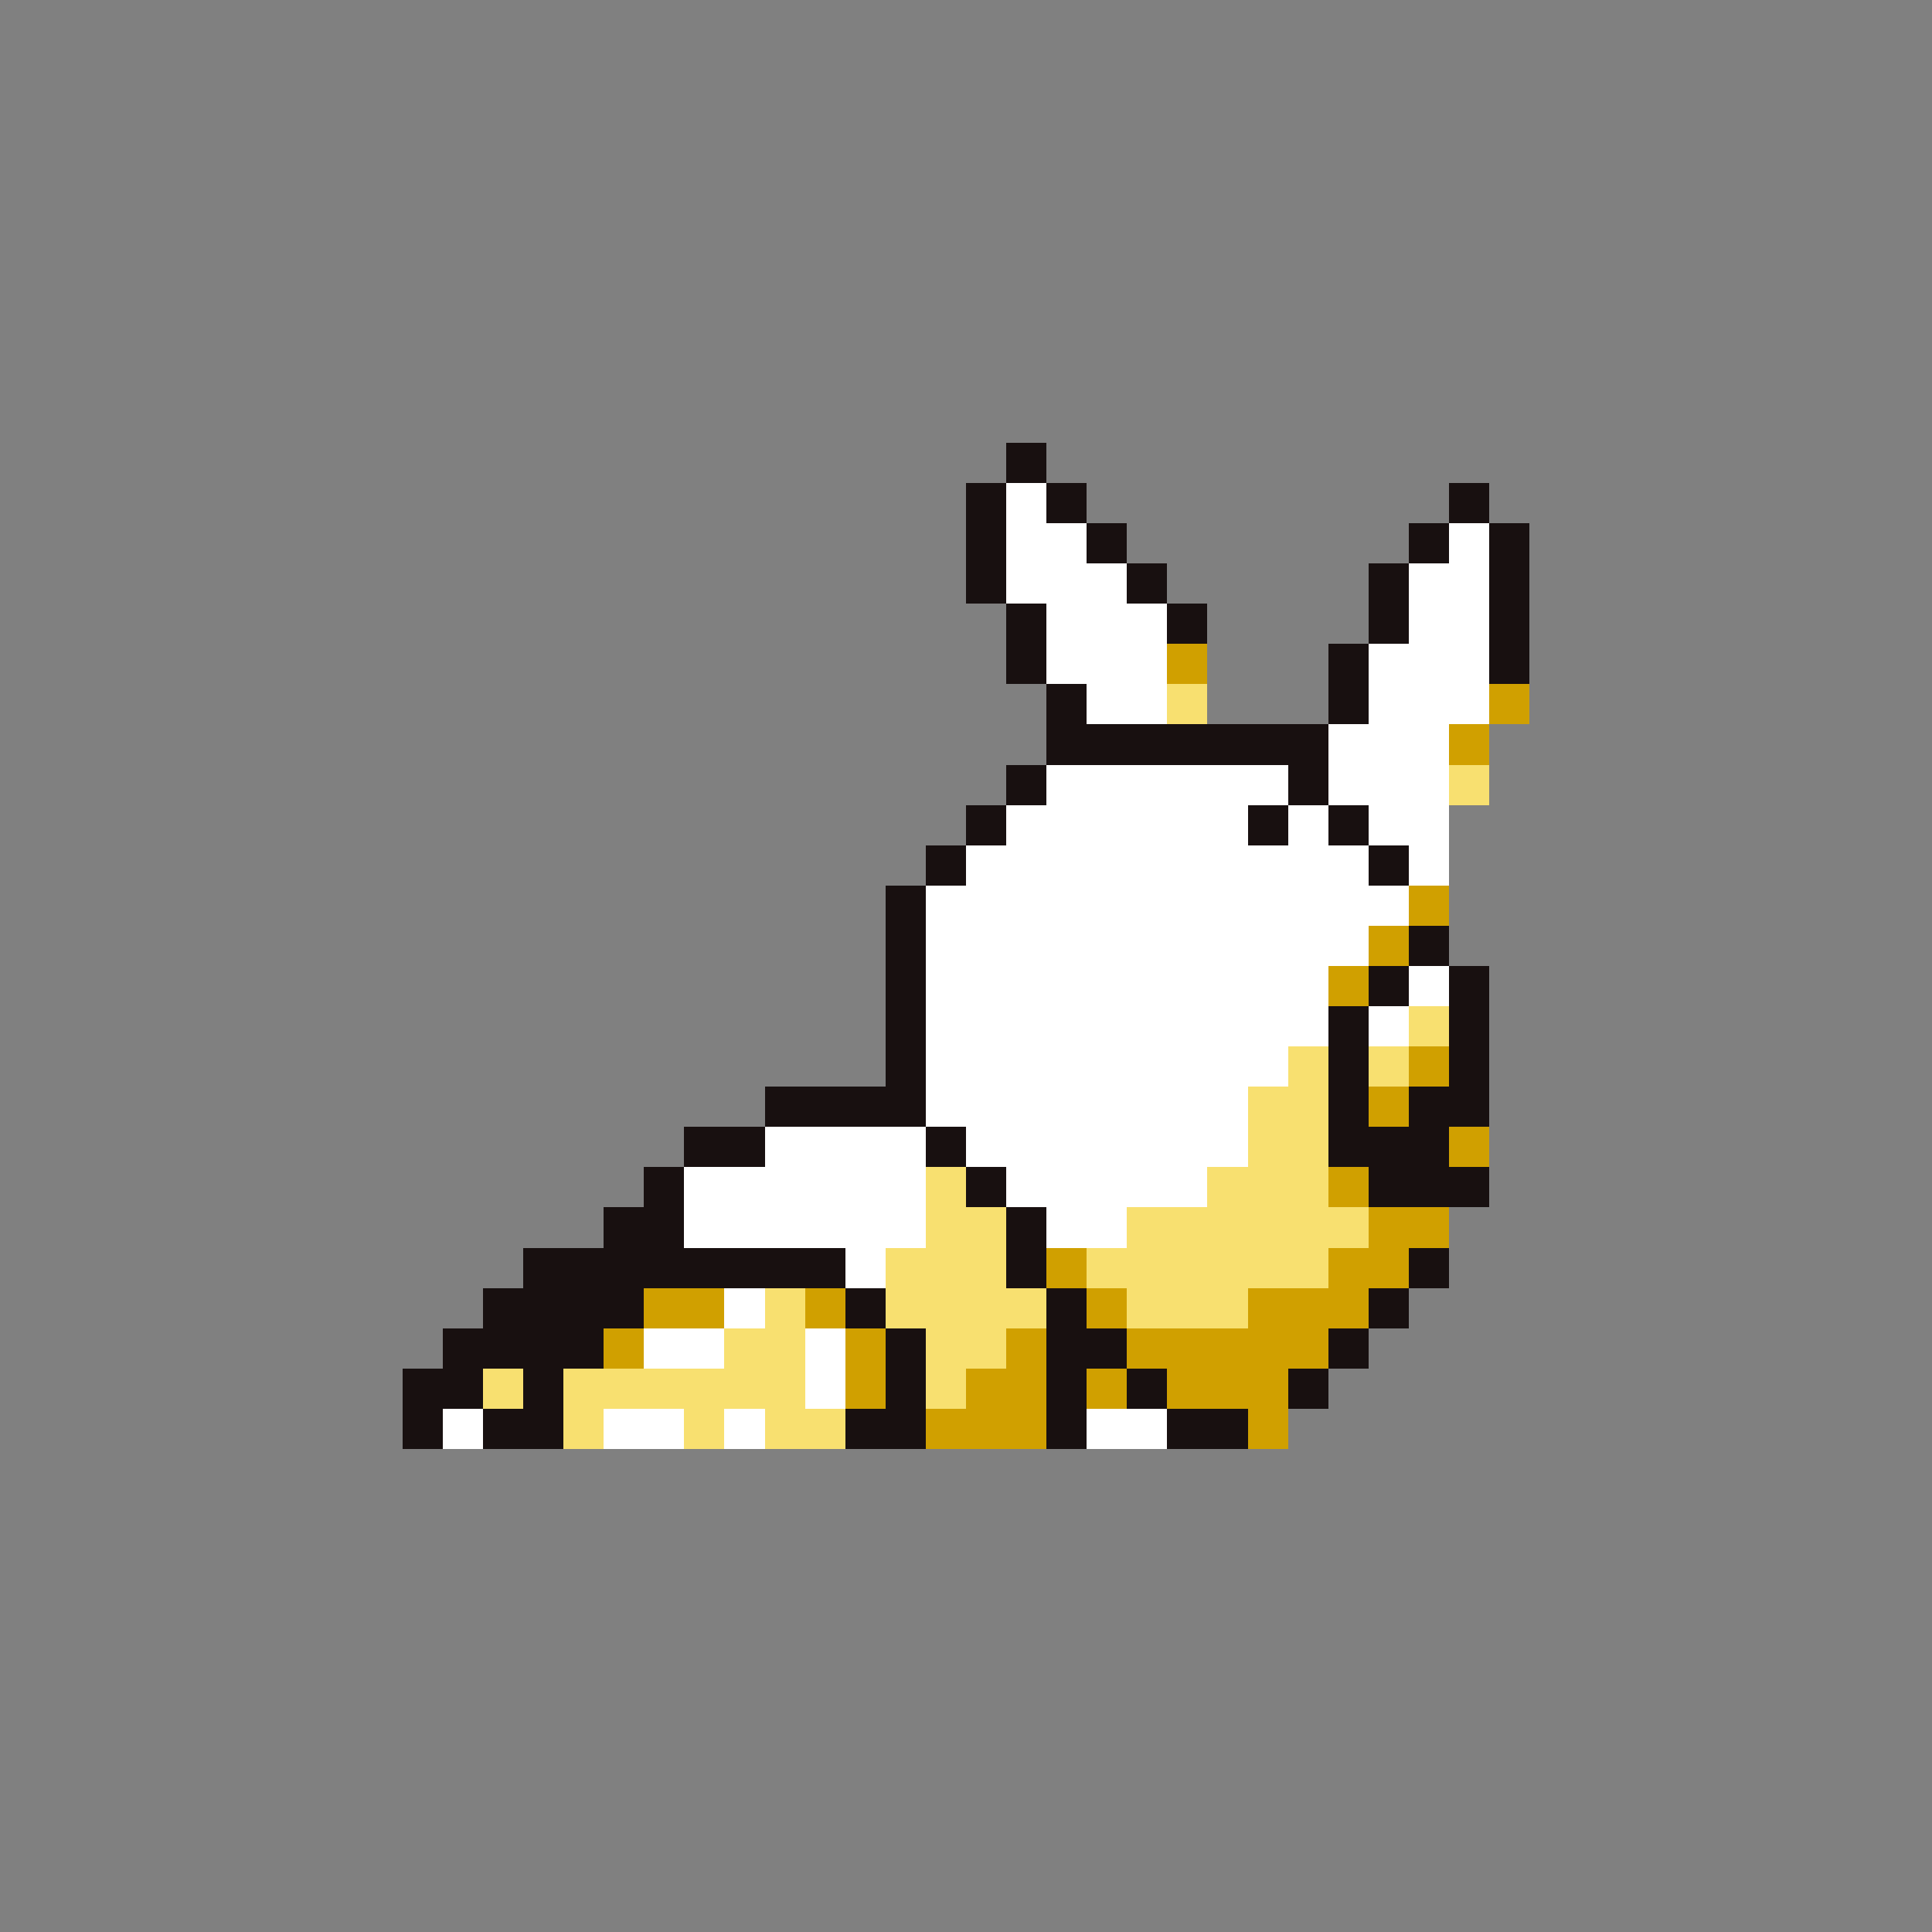 <svg xmlns="http://www.w3.org/2000/svg" viewBox="0 -0.5 96 96" shape-rendering="crispEdges">
<rect x="0" y="-0.5" width="96" height="96" fill="#808080" stroke="none"/>
<path stroke="#181010" d="M50 22h2M50 23h2M48 24h2M52 24h2M72 24h2M48 25h2M52 25h2M72 25h2M48 26h2M54 26h2M70 26h2M74 26h2M48 27h2M54 27h2M70 27h2M74 27h2M48 28h2M56 28h2M68 28h2M74 28h2M48 29h2M56 29h2M68 29h2M74 29h2M50 30h2M58 30h2M68 30h2M74 30h2M50 31h2M58 31h2M68 31h2M74 31h2M50 32h2M66 32h2M74 32h2M50 33h2M66 33h2M74 33h2M52 34h2M66 34h2M52 35h2M66 35h2M52 36h14M52 37h14M50 38h2M64 38h2M50 39h2M64 39h2M48 40h2M62 40h2M66 40h2M48 41h2M62 41h2M66 41h2M46 42h2M68 42h2M46 43h2M68 43h2M44 44h2M44 45h2M44 46h2M70 46h2M44 47h2M70 47h2M44 48h2M68 48h2M72 48h2M44 49h2M68 49h2M72 49h2M44 50h2M66 50h2M72 50h2M44 51h2M66 51h2M72 51h2M44 52h2M66 52h2M72 52h2M44 53h2M66 53h2M72 53h2M38 54h8M66 54h2M70 54h4M38 55h8M66 55h2M70 55h4M34 56h4M46 56h2M66 56h6M34 57h4M46 57h2M66 57h6M32 58h2M48 58h2M68 58h6M32 59h2M48 59h2M68 59h6M30 60h4M50 60h2M30 61h4M50 61h2M26 62h16M50 62h2M70 62h2M26 63h16M50 63h2M70 63h2M24 64h8M42 64h2M52 64h2M68 64h2M24 65h8M42 65h2M52 65h2M68 65h2M22 66h8M44 66h2M52 66h4M66 66h2M22 67h8M44 67h2M52 67h4M66 67h2M20 68h4M26 68h2M44 68h2M52 68h2M56 68h2M64 68h2M20 69h4M26 69h2M44 69h2M52 69h2M56 69h2M64 69h2M20 70h2M24 70h4M42 70h4M52 70h2M58 70h4M20 71h2M24 71h4M42 71h4M52 71h2M58 71h4" />
<path stroke="#ffffff" d="M50 24h2M50 25h2M50 26h4M72 26h2M50 27h4M72 27h2M50 28h6M70 28h4M50 29h6M70 29h4M52 30h6M70 30h4M52 31h6M70 31h4M52 32h6M68 32h6M52 33h6M68 33h6M54 34h4M68 34h6M54 35h4M68 35h6M66 36h6M66 37h6M52 38h12M66 38h6M52 39h12M66 39h6M50 40h12M64 40h2M68 40h4M50 41h12M64 41h2M68 41h4M48 42h20M70 42h2M48 43h20M70 43h2M46 44h24M46 45h24M46 46h22M46 47h22M46 48h20M70 48h2M46 49h20M70 49h2M46 50h20M68 50h2M46 51h20M68 51h2M46 52h18M46 53h18M46 54h16M46 55h16M38 56h8M48 56h14M38 57h8M48 57h14M34 58h12M50 58h10M34 59h12M50 59h10M34 60h12M52 60h4M34 61h12M52 61h4M42 62h2M42 63h2M36 64h2M36 65h2M32 66h4M40 66h2M32 67h4M40 67h2M40 68h2M40 69h2M22 70h2M30 70h4M36 70h2M54 70h4M22 71h2M30 71h4M36 71h2M54 71h4" />
<path stroke="#d0a000" d="M58 32h2M58 33h2M74 34h2M74 35h2M72 36h2M72 37h2M70 44h2M70 45h2M68 46h2M68 47h2M66 48h2M66 49h2M70 52h2M70 53h2M68 54h2M68 55h2M72 56h2M72 57h2M66 58h2M66 59h2M68 60h4M68 61h4M52 62h2M66 62h4M52 63h2M66 63h4M32 64h4M40 64h2M54 64h2M62 64h6M32 65h4M40 65h2M54 65h2M62 65h6M30 66h2M42 66h2M50 66h2M56 66h10M30 67h2M42 67h2M50 67h2M56 67h10M42 68h2M48 68h4M54 68h2M58 68h6M42 69h2M48 69h4M54 69h2M58 69h6M46 70h6M62 70h2M46 71h6M62 71h2" />
<path stroke="#f8e070" d="M58 34h2M58 35h2M72 38h2M72 39h2M70 50h2M70 51h2M64 52h2M68 52h2M64 53h2M68 53h2M62 54h4M62 55h4M62 56h4M62 57h4M46 58h2M60 58h6M46 59h2M60 59h6M46 60h4M56 60h12M46 61h4M56 61h12M44 62h6M54 62h12M44 63h6M54 63h12M38 64h2M44 64h8M56 64h6M38 65h2M44 65h8M56 65h6M36 66h4M46 66h4M36 67h4M46 67h4M24 68h2M28 68h12M46 68h2M24 69h2M28 69h12M46 69h2M28 70h2M34 70h2M38 70h4M28 71h2M34 71h2M38 71h4" />
</svg>